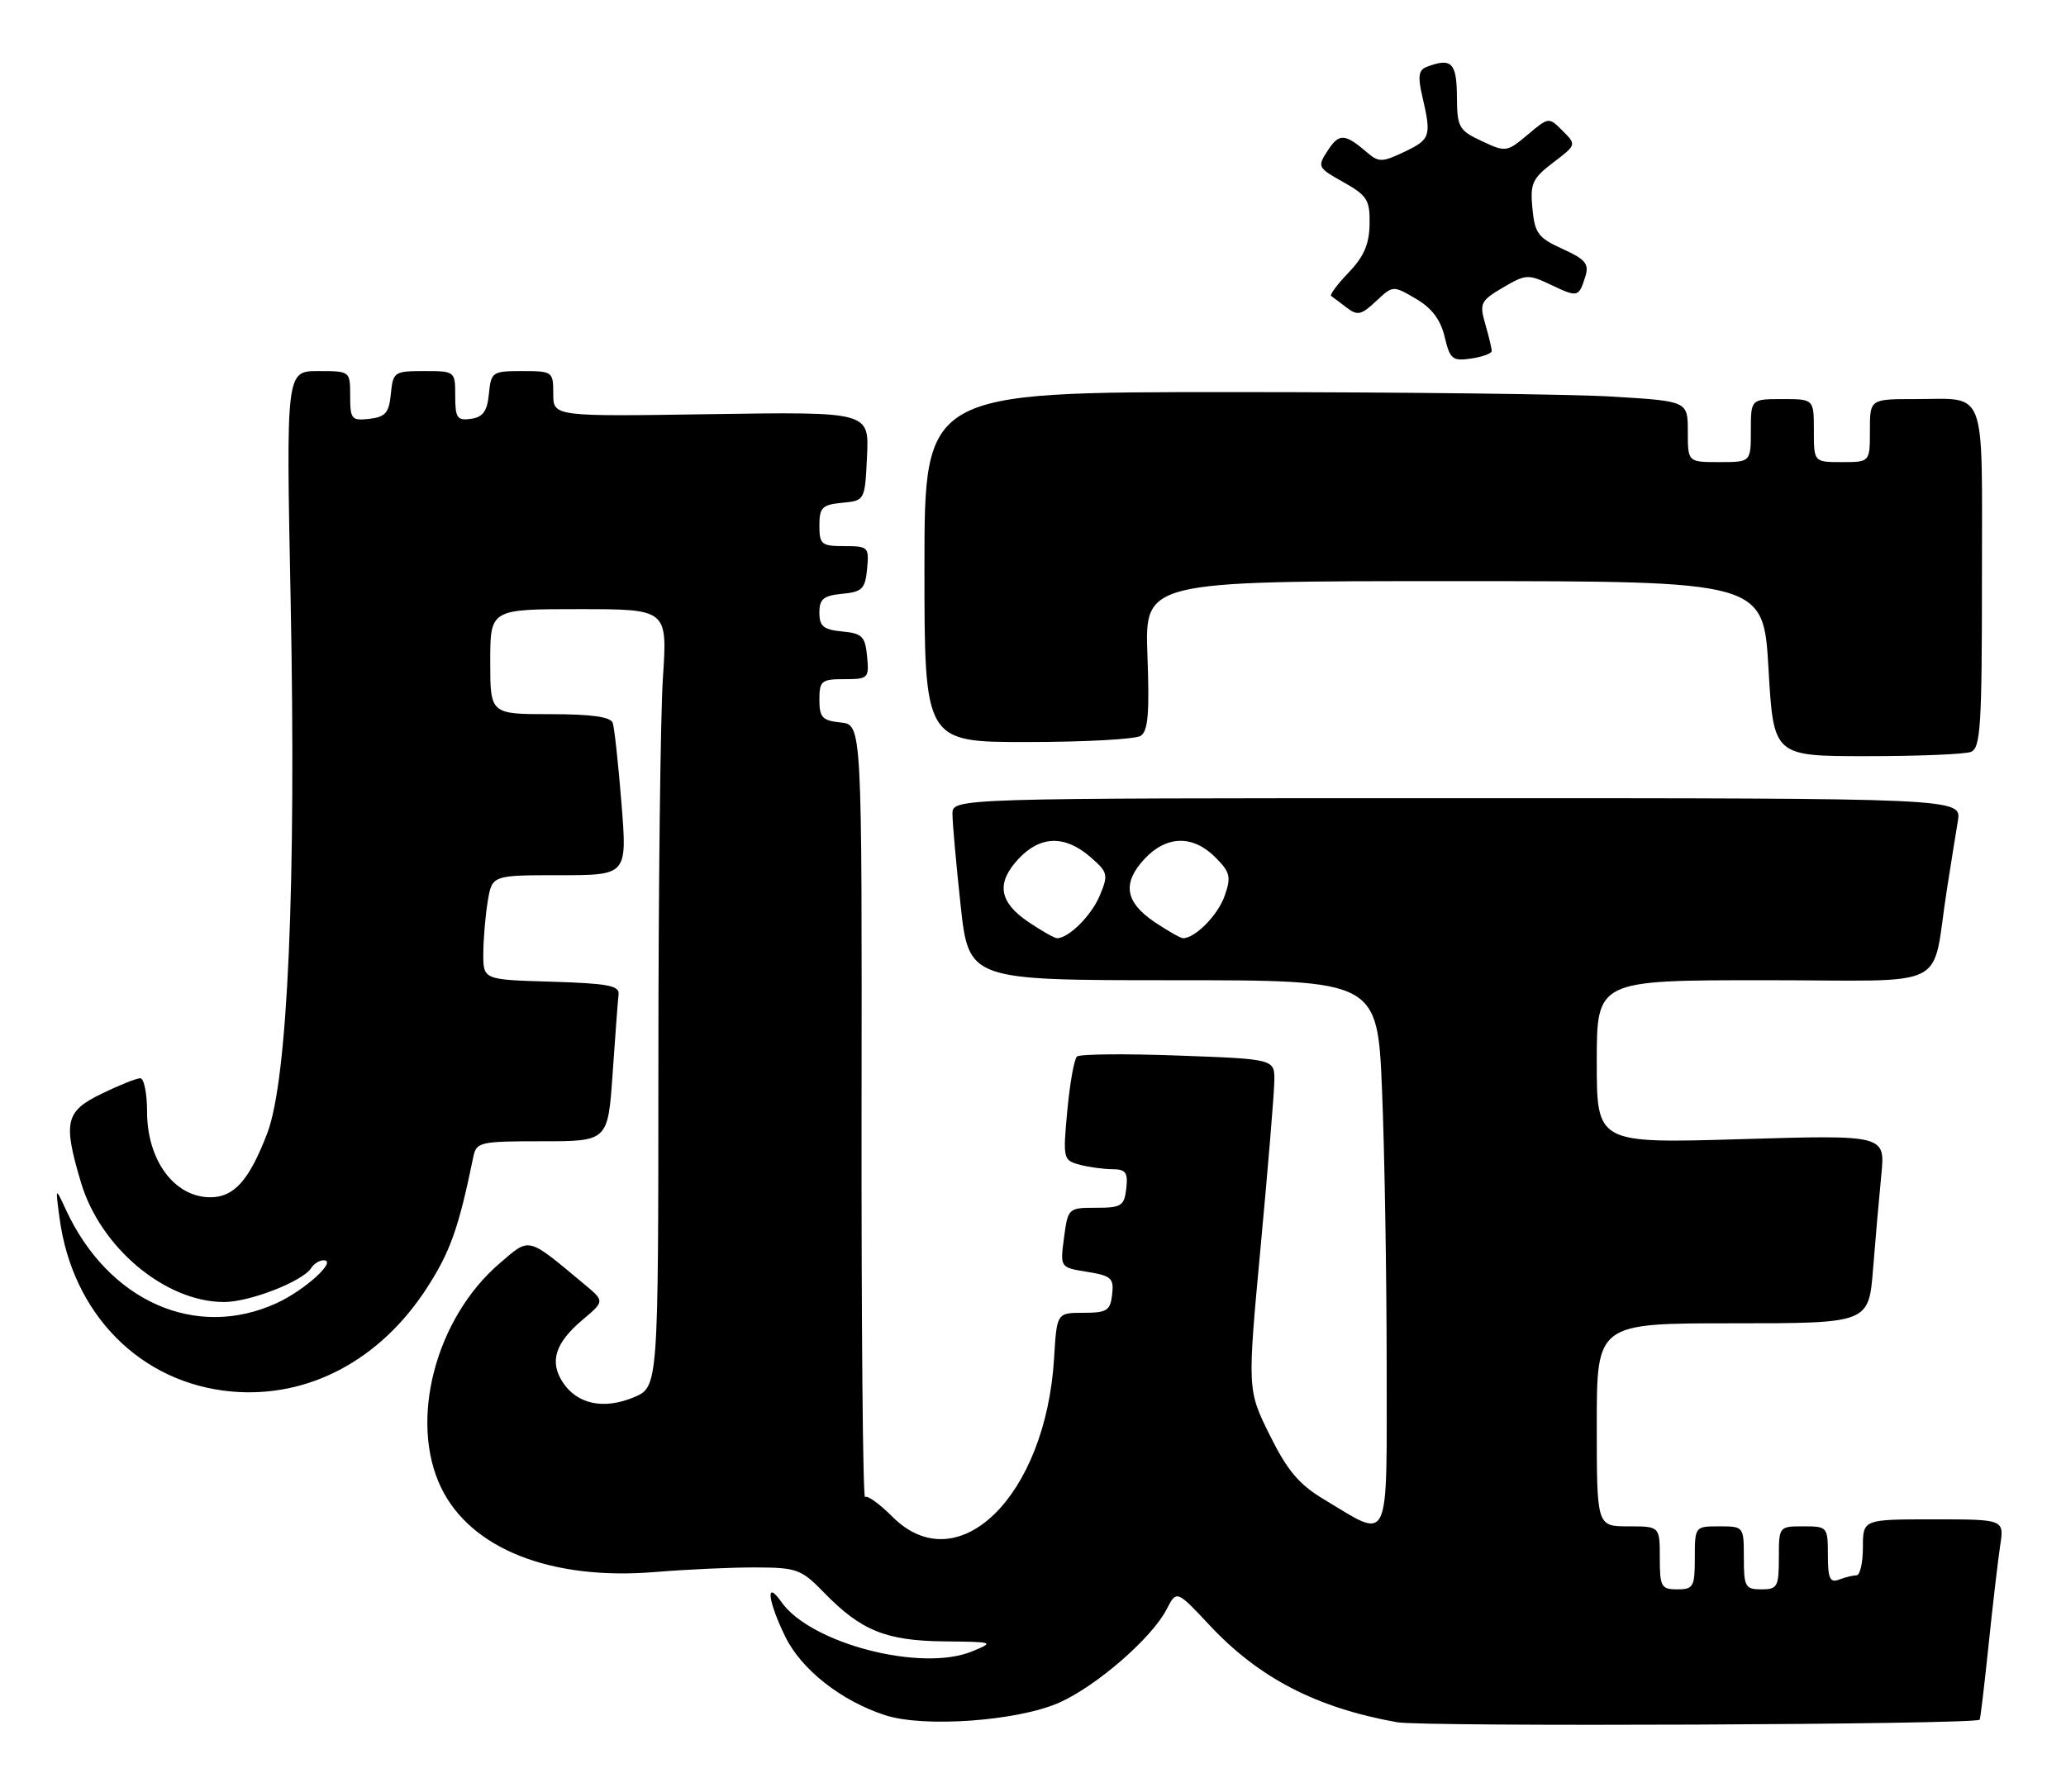 <?xml version="1.0" encoding="UTF-8" standalone="no"?>
<!DOCTYPE svg PUBLIC "-//W3C//DTD SVG 1.1//EN" "http://www.w3.org/Graphics/SVG/1.1/DTD/svg11.dtd" >
<svg xmlns="http://www.w3.org/2000/svg" xmlns:xlink="http://www.w3.org/1999/xlink" version="1.1" viewBox="0 0 295 256">
 <g >
 <path fill="currentColor"
d=" M 282.67 245.62 C 282.77 245.55 283.34 240.77 283.94 234.99 C 284.54 229.22 285.29 222.81 285.60 220.75 C 286.18 217.00 286.18 217.00 276.09 217.00 C 266.00 217.00 266.00 217.00 266.00 221.00 C 266.00 223.20 265.59 225.00 265.08 225.00 C 264.58 225.00 263.45 225.27 262.58 225.61 C 261.30 226.10 261.00 225.44 261.00 222.11 C 261.00 218.08 260.93 218.00 257.50 218.00 C 254.02 218.00 254.00 218.02 254.00 222.50 C 254.00 226.63 253.80 227.00 251.50 227.00 C 249.20 227.00 249.00 226.63 249.00 222.50 C 249.00 218.02 248.98 218.00 245.50 218.00 C 242.02 218.00 242.00 218.02 242.00 222.50 C 242.00 226.63 241.80 227.00 239.50 227.00 C 237.20 227.00 237.00 226.63 237.00 222.50 C 237.00 218.00 237.00 218.00 232.50 218.00 C 228.00 218.00 228.00 218.00 228.00 203.50 C 228.00 189.00 228.00 189.00 247.41 189.00 C 266.83 189.00 266.83 189.00 267.45 181.25 C 267.79 176.99 268.32 170.93 268.63 167.79 C 269.19 162.09 269.19 162.09 248.59 162.70 C 228.00 163.31 228.00 163.31 228.00 151.66 C 228.00 140.00 228.00 140.00 251.95 140.00 C 279.12 140.00 275.68 141.72 278.00 127.00 C 278.56 123.42 279.26 119.04 279.56 117.25 C 280.09 114.00 280.09 114.00 208.05 114.00 C 136.00 114.00 136.00 114.00 136.00 116.25 C 136.00 117.49 136.52 123.34 137.16 129.25 C 138.33 140.00 138.33 140.00 167.51 140.00 C 196.69 140.00 196.69 140.00 197.34 155.75 C 197.70 164.41 197.99 181.99 198.00 194.82 C 198.00 221.33 198.66 219.92 189.00 214.12 C 185.48 212.01 183.81 210.02 181.30 204.96 C 178.10 198.50 178.10 198.50 180.01 178.00 C 181.06 166.72 181.94 156.10 181.96 154.38 C 182.00 151.26 182.00 151.26 168.25 150.76 C 160.69 150.48 154.18 150.54 153.78 150.90 C 153.38 151.25 152.76 154.73 152.40 158.62 C 151.76 165.48 151.81 165.72 154.12 166.34 C 155.43 166.69 157.54 166.98 158.82 166.99 C 160.75 167.00 161.08 167.45 160.82 169.75 C 160.53 172.24 160.12 172.50 156.50 172.50 C 152.55 172.50 152.49 172.55 151.93 176.77 C 151.36 181.03 151.36 181.03 155.23 181.65 C 158.69 182.21 159.07 182.55 158.80 184.89 C 158.54 187.19 158.05 187.50 154.70 187.50 C 150.90 187.50 150.90 187.50 150.51 194.00 C 149.32 213.69 136.79 225.99 127.43 216.63 C 125.58 214.78 123.82 213.51 123.52 213.82 C 123.21 214.12 122.99 189.42 123.02 158.93 C 123.08 103.50 123.08 103.50 120.04 103.19 C 117.41 102.92 117.00 102.47 117.00 99.94 C 117.00 97.24 117.29 97.00 120.56 97.00 C 123.98 97.00 124.11 96.87 123.81 93.75 C 123.54 90.89 123.11 90.46 120.25 90.19 C 117.58 89.93 117.00 89.45 117.00 87.50 C 117.00 85.55 117.58 85.07 120.25 84.81 C 123.11 84.54 123.54 84.11 123.81 81.25 C 124.11 78.13 123.98 78.00 120.56 78.00 C 117.29 78.00 117.00 77.76 117.00 75.06 C 117.00 72.48 117.39 72.09 120.25 71.81 C 123.50 71.50 123.50 71.50 123.80 65.15 C 124.10 58.81 124.10 58.81 101.55 59.15 C 79.00 59.50 79.00 59.50 79.00 56.25 C 79.00 53.07 78.90 53.00 74.56 53.00 C 70.29 53.00 70.12 53.12 69.81 56.25 C 69.57 58.74 68.97 59.57 67.25 59.82 C 65.28 60.10 65.00 59.70 65.00 56.57 C 65.00 53.01 64.98 53.00 60.56 53.00 C 56.29 53.00 56.12 53.12 55.81 56.25 C 55.55 58.96 55.04 59.55 52.75 59.82 C 50.20 60.11 50.00 59.87 50.00 56.57 C 50.00 53.00 50.00 53.00 45.43 53.00 C 40.85 53.00 40.85 53.00 41.50 85.75 C 42.31 126.50 41.09 154.20 38.16 161.86 C 35.59 168.57 33.43 171.00 30.04 171.00 C 24.90 171.00 21.00 165.72 21.00 158.78 C 21.00 156.15 20.56 154.00 20.03 154.00 C 19.49 154.00 17.02 154.99 14.53 156.20 C 9.33 158.72 8.98 160.22 11.56 168.88 C 14.33 178.20 23.61 185.96 32.00 185.96 C 35.67 185.96 43.27 182.99 44.44 181.10 C 44.81 180.50 45.61 180.00 46.21 180.00 C 48.23 180.00 43.55 184.26 39.50 186.12 C 27.97 191.41 15.46 185.86 9.40 172.76 C 7.90 169.50 7.90 169.50 8.50 173.96 C 10.33 187.72 20.08 197.56 33.04 198.74 C 43.99 199.73 54.27 194.29 60.95 183.96 C 64.31 178.75 65.48 175.45 67.58 165.25 C 68.02 163.11 68.49 163.00 77.43 163.00 C 86.81 163.00 86.81 163.00 87.48 153.25 C 87.85 147.89 88.23 142.82 88.33 142.00 C 88.47 140.77 86.72 140.45 78.75 140.21 C 69.00 139.93 69.00 139.93 69.01 136.21 C 69.02 134.17 69.30 130.81 69.64 128.75 C 70.26 125.00 70.26 125.00 79.91 125.00 C 89.56 125.00 89.56 125.00 88.74 114.75 C 88.29 109.11 87.73 103.94 87.49 103.25 C 87.19 102.38 84.46 102.00 78.53 102.00 C 70.00 102.00 70.00 102.00 70.00 94.50 C 70.00 87.00 70.00 87.00 82.65 87.00 C 95.30 87.00 95.30 87.00 94.66 96.75 C 94.30 102.11 94.01 127.11 94.01 152.30 C 94.00 198.10 94.00 198.10 90.49 199.57 C 86.21 201.36 82.41 200.56 80.36 197.43 C 78.42 194.46 79.27 191.79 83.22 188.47 C 86.34 185.84 86.34 185.84 83.42 183.41 C 75.19 176.55 75.73 176.68 71.36 180.42 C 62.18 188.28 58.36 202.92 62.99 212.48 C 67.23 221.24 78.72 225.76 93.58 224.52 C 98.10 224.15 104.59 223.85 108.00 223.87 C 113.77 223.89 114.44 224.14 117.65 227.45 C 122.93 232.89 126.51 234.34 134.80 234.43 C 141.94 234.50 142.03 234.53 138.80 235.86 C 131.57 238.85 115.73 234.74 111.57 228.80 C 109.28 225.53 109.61 228.56 112.10 233.70 C 114.39 238.43 120.08 242.92 126.38 244.97 C 131.90 246.78 145.28 245.81 151.22 243.19 C 156.56 240.82 164.44 233.98 166.58 229.85 C 168.00 227.09 168.00 227.09 172.72 232.13 C 179.78 239.68 188.01 243.93 199.50 245.98 C 203.29 246.65 281.80 246.32 282.67 245.62 Z  M 281.42 107.39 C 282.80 106.86 283.00 103.72 283.00 82.50 C 283.00 54.82 283.82 57.00 273.42 57.00 C 267.00 57.00 267.00 57.00 267.00 61.50 C 267.00 66.00 267.00 66.00 263.00 66.00 C 259.00 66.00 259.00 66.00 259.00 61.50 C 259.00 57.00 259.00 57.00 254.50 57.00 C 250.00 57.00 250.00 57.00 250.00 61.50 C 250.00 66.00 250.00 66.00 245.50 66.00 C 241.00 66.00 241.00 66.00 241.00 61.65 C 241.00 57.30 241.00 57.30 230.34 56.65 C 224.48 56.29 199.96 56.00 175.84 56.00 C 132.00 56.00 132.00 56.00 132.00 81.00 C 132.00 106.00 132.00 106.00 146.75 105.98 C 154.86 105.98 162.12 105.58 162.87 105.10 C 163.93 104.43 164.15 101.84 163.84 93.62 C 163.45 83.00 163.45 83.00 207.62 83.00 C 251.80 83.00 251.80 83.00 252.52 95.50 C 253.24 108.00 253.24 108.00 266.54 108.00 C 273.85 108.00 280.55 107.73 281.42 107.39 Z  M 213.00 50.13 C 213.00 49.78 212.59 48.05 212.08 46.29 C 211.23 43.32 211.40 42.96 214.60 41.07 C 217.87 39.15 218.20 39.13 221.50 40.70 C 225.30 42.51 225.45 42.47 226.39 39.41 C 226.92 37.69 226.34 37.01 223.11 35.55 C 219.64 33.98 219.15 33.33 218.81 29.78 C 218.47 26.21 218.79 25.50 221.77 23.22 C 225.11 20.68 225.11 20.67 223.13 18.69 C 221.15 16.70 221.14 16.71 218.12 19.25 C 215.16 21.73 215.01 21.76 211.58 20.15 C 208.29 18.61 208.06 18.19 208.03 13.75 C 208.00 8.94 207.24 8.20 203.70 9.56 C 202.56 10.00 202.42 10.92 203.10 13.81 C 204.41 19.45 204.26 19.91 200.52 21.69 C 197.40 23.18 196.86 23.19 195.27 21.83 C 192.04 19.05 191.23 19.00 189.62 21.45 C 188.06 23.83 188.12 23.94 191.83 26.02 C 195.22 27.93 195.62 28.56 195.56 32.01 C 195.52 34.86 194.74 36.67 192.57 38.92 C 190.96 40.60 189.84 42.11 190.07 42.27 C 190.31 42.43 191.30 43.18 192.28 43.93 C 193.83 45.12 194.37 45.00 196.48 43.02 C 198.89 40.76 198.90 40.75 202.17 42.67 C 204.44 43.99 205.70 45.66 206.28 48.11 C 207.04 51.31 207.39 51.60 210.06 51.21 C 211.68 50.97 213.00 50.48 213.00 50.13 Z  M 146.90 131.72 C 142.65 128.86 142.20 126.15 145.41 122.69 C 148.50 119.36 152.01 119.24 155.63 122.35 C 158.20 124.57 158.29 124.90 157.04 127.89 C 155.86 130.75 152.60 134.00 150.93 134.00 C 150.58 134.00 148.77 132.97 146.90 131.72 Z  M 164.90 131.72 C 160.65 128.86 160.20 126.15 163.41 122.69 C 166.54 119.32 170.31 119.22 173.52 122.43 C 175.66 124.57 175.82 125.22 174.87 127.94 C 173.92 130.68 170.66 134.00 168.93 134.00 C 168.58 134.00 166.77 132.97 164.90 131.72 Z "/>
</g>
</svg>
